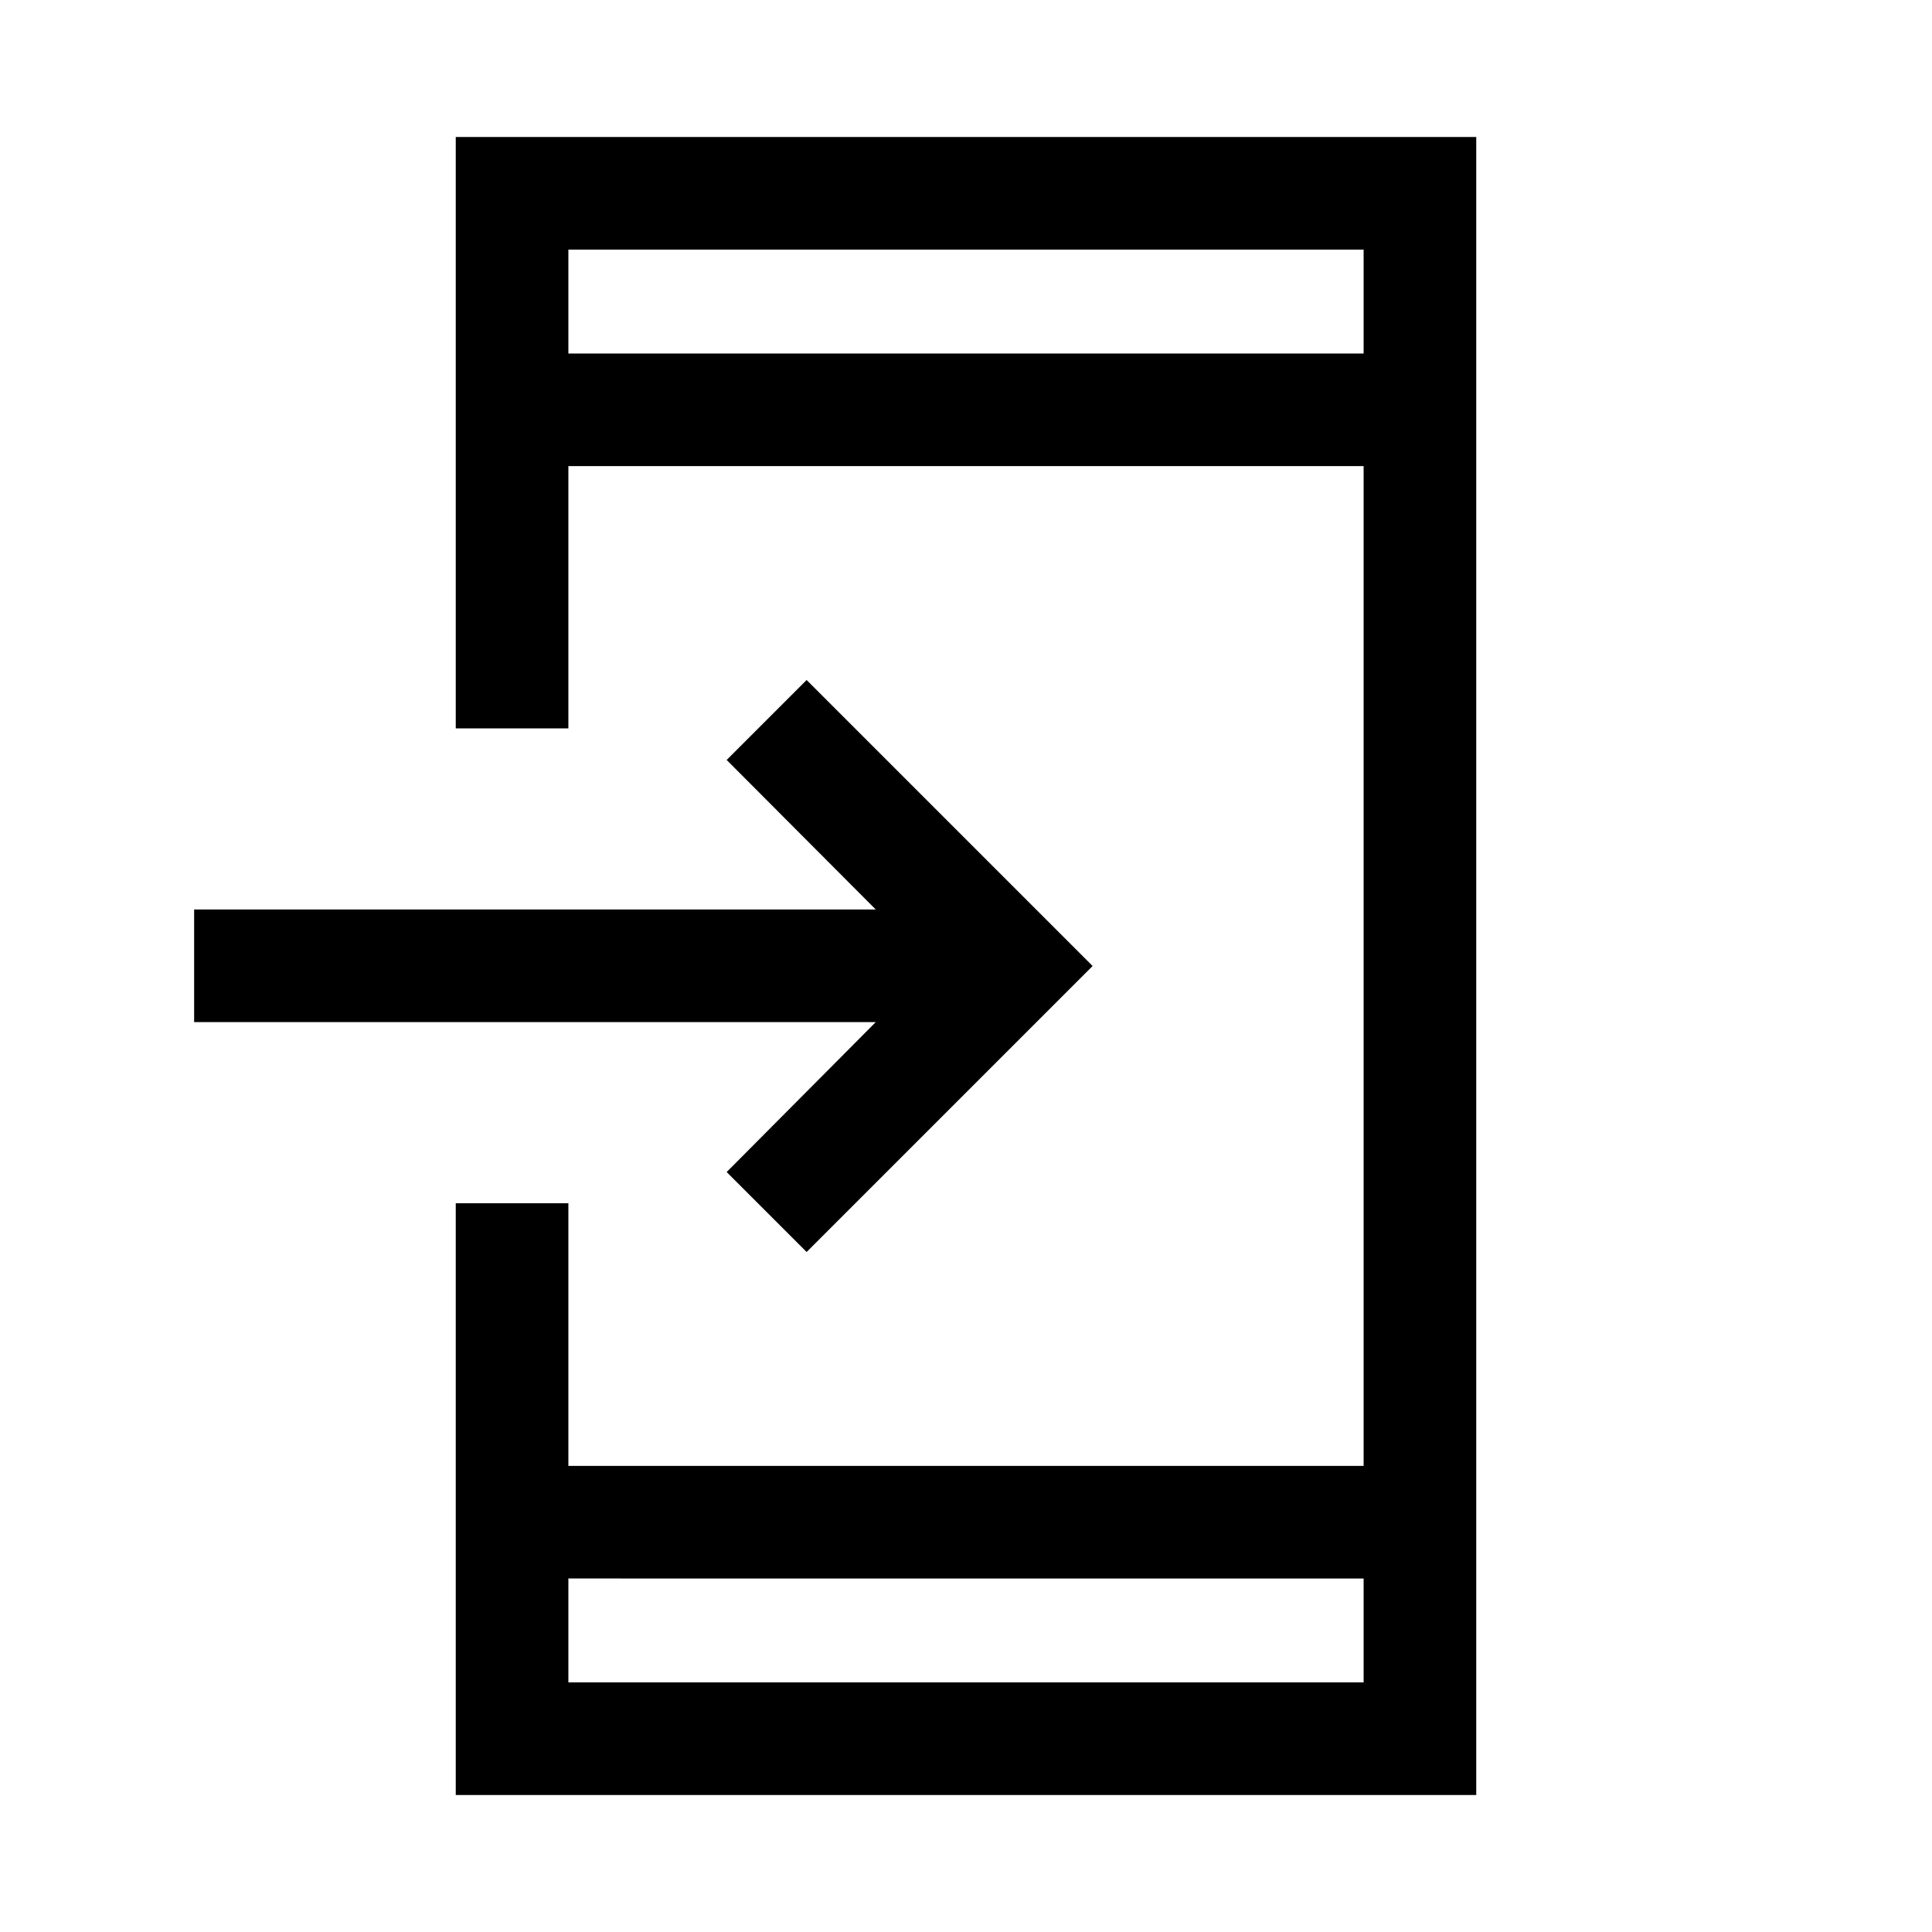 <svg xmlns="http://www.w3.org/2000/svg" height="24" viewBox="0 -960 960 960" width="24"><path d="M226.463-68.078v-294.037h55.96v130.5h395.154v-496.77H282.423v130.308h-55.96v-293.845h507.074v823.844H226.463Zm55.96-107.576v51.616h395.154v-51.616H282.423Zm118.385-162.232-39.73-39.729 74.078-74.501H96.462v-55.96h338.694l-74.078-74.309 39.73-39.729L542.922-480 400.808-337.886Zm-118.385-446.46h395.154v-51.616H282.423v51.616Zm0 0v-51.616 51.616Zm0 608.692v51.616-51.616Z"/></svg>